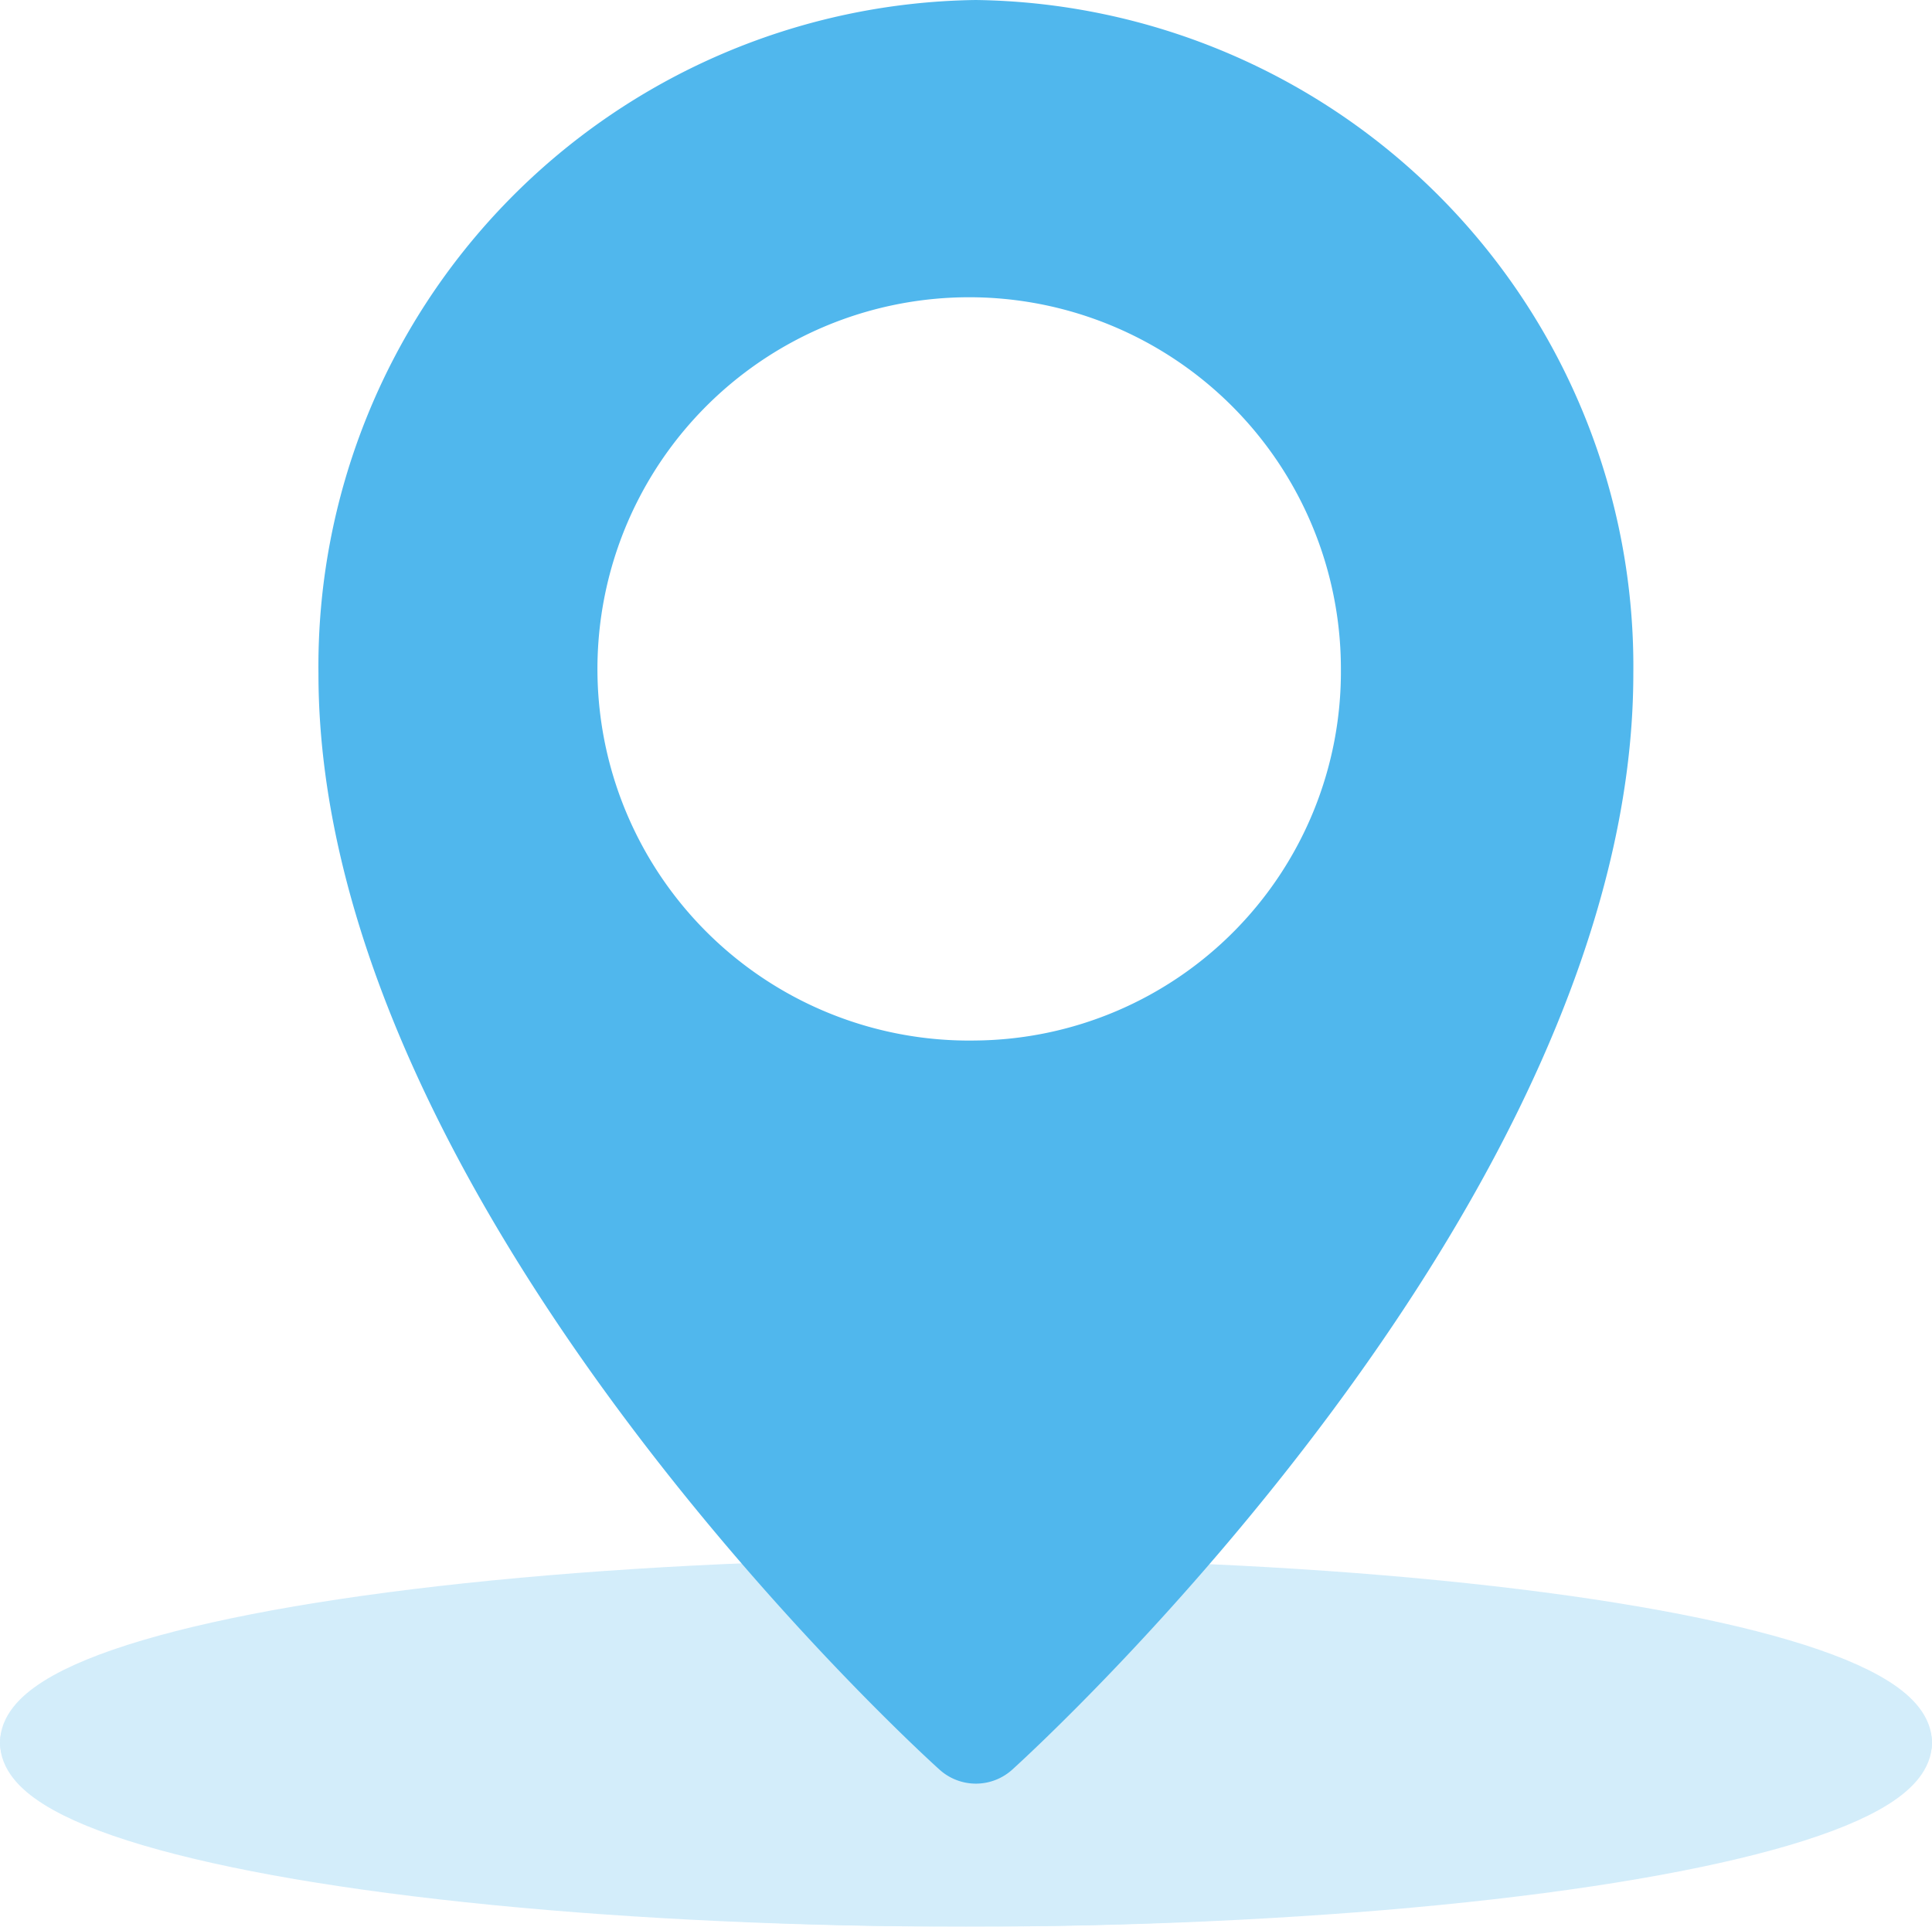 <svg xmlns="http://www.w3.org/2000/svg" width="42" height="41.892" viewBox="0 0 42 41.892"><defs><style>.a,.b{fill:#50b7ed;}.a{stroke:#50b7ed;opacity:0.25;}.c{stroke:none;}.d{fill:none;}</style></defs><g transform="translate(-152 -261.108)"><g class="a" transform="translate(152 295)"><ellipse class="c" cx="21" cy="4" rx="21" ry="4"/><ellipse class="d" cx="21" cy="4" rx="20.5" ry="3.5"/></g><path class="b" d="M17.289,0A14.488,14.488,0,0,0,3,14.649c0,11.478,12.945,23.33,13.5,23.827a1.178,1.178,0,0,0,1.584,0c.551-.5,13.5-12.351,13.5-23.829A14.488,14.488,0,0,0,17.289,0Zm0,22.624a8.081,8.081,0,1,1,7.938-8.08A8.019,8.019,0,0,1,17.289,22.624Z" transform="translate(155.923 261.108)"/></g></svg>